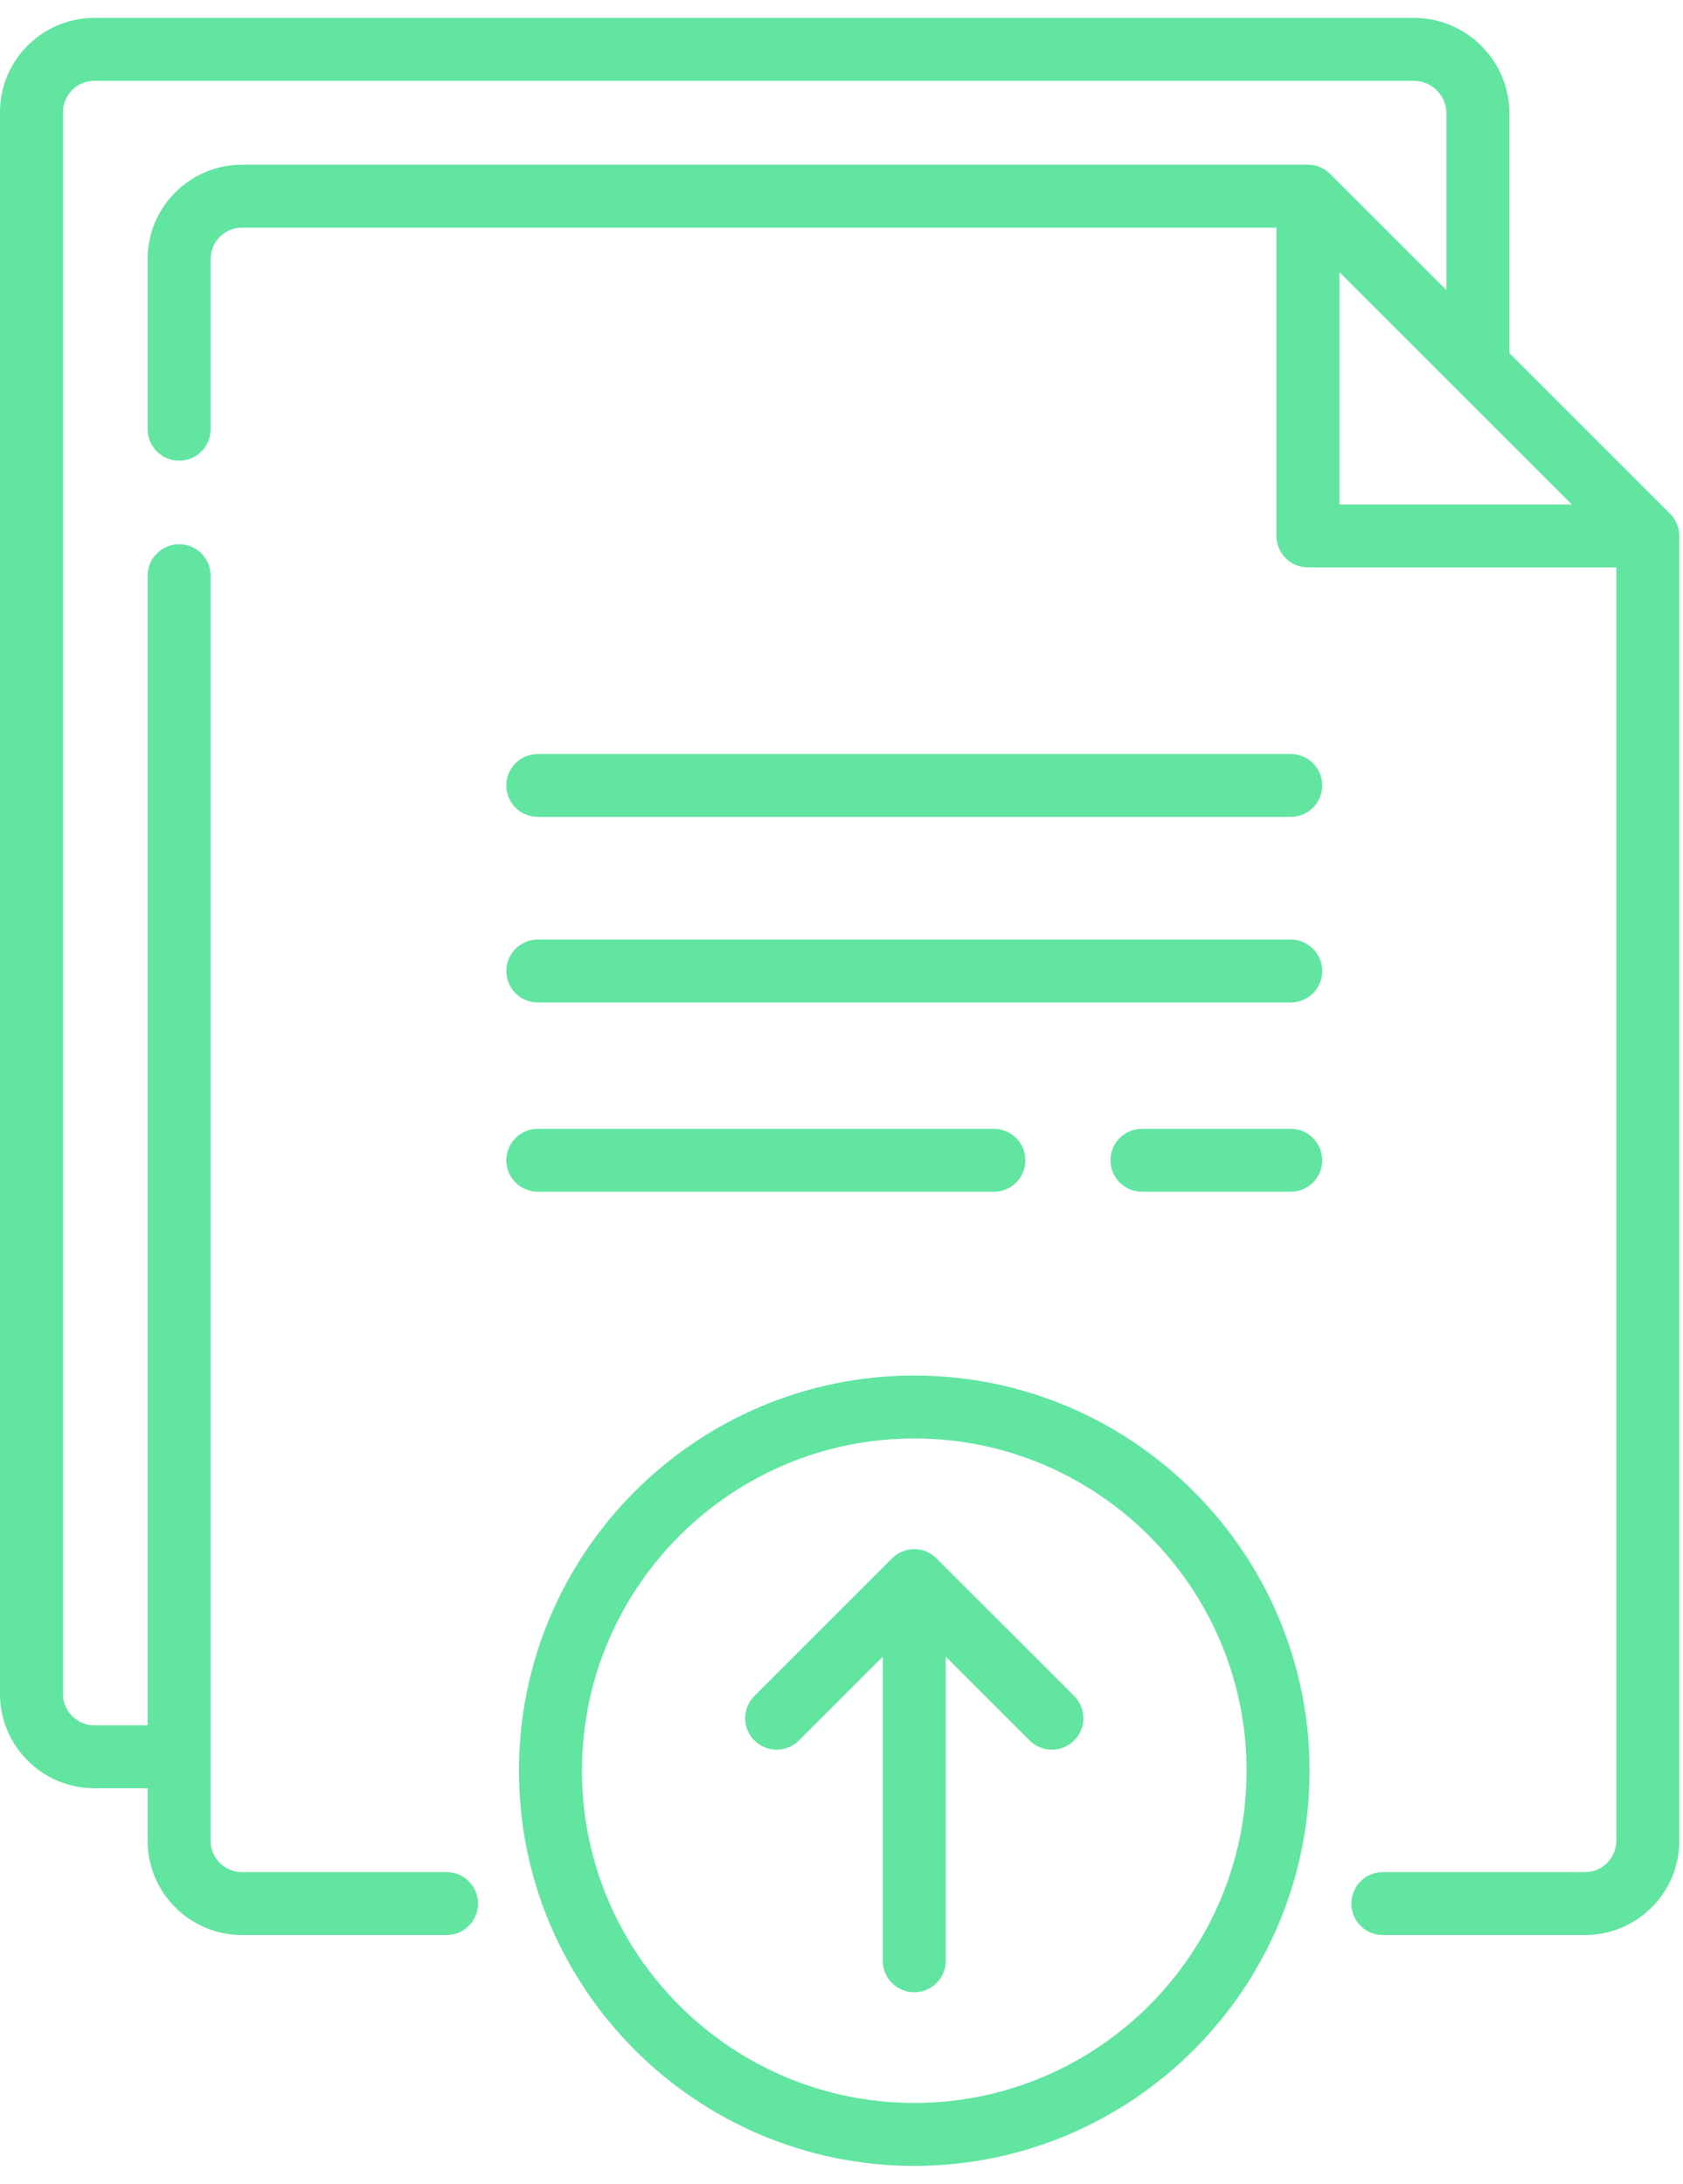 <svg width="47" height="61" viewBox="0 0 47 61" fill="none" xmlns="http://www.w3.org/2000/svg">
<path d="M46.639 14.35L42.151 9.862V3.167C42.151 1.696 40.954 0.5 39.484 0.5H2.634C1.181 0.5 0 1.681 0 3.134V47.317C0 48.769 1.181 49.951 2.634 49.951H4.123V51.418C4.123 52.871 5.305 54.052 6.757 54.052H12.47C12.956 54.052 13.349 53.659 13.349 53.173C13.349 52.688 12.956 52.294 12.47 52.294H6.757C6.274 52.294 5.881 51.901 5.881 51.418V16.081C5.881 15.596 5.488 15.202 5.002 15.202C4.517 15.202 4.123 15.596 4.123 16.081V48.193H2.634C2.151 48.193 1.758 47.8 1.758 47.317V3.134C1.758 2.651 2.151 2.258 2.634 2.258H39.484C39.985 2.258 40.393 2.666 40.393 3.167V8.104L37.147 4.859C36.983 4.694 36.759 4.601 36.526 4.601H6.757C5.305 4.601 4.123 5.783 4.123 7.235V11.99C4.123 12.475 4.517 12.869 5.002 12.869C5.488 12.869 5.881 12.475 5.881 11.99V7.235C5.881 6.752 6.274 6.359 6.757 6.359H35.647V14.97C35.647 15.456 36.04 15.849 36.526 15.849L45.139 15.851V51.418C45.139 51.901 44.746 52.294 44.263 52.294H38.618C38.133 52.294 37.739 52.688 37.739 53.173C37.739 53.659 38.133 54.052 38.618 54.052H44.263C45.715 54.052 46.897 52.87 46.897 51.418V14.972C46.897 14.739 46.804 14.515 46.639 14.35ZM37.405 14.092V7.602L43.896 14.093L37.405 14.092Z" fill="#61E5A1"/>
<path d="M36.045 21.061H15.019C14.534 21.061 14.14 21.455 14.14 21.94C14.14 22.426 14.534 22.819 15.019 22.819H36.045C36.53 22.819 36.924 22.426 36.924 21.94C36.924 21.455 36.53 21.061 36.045 21.061Z" fill="#61E5A1"/>
<path d="M36.045 26.245H15.019C14.534 26.245 14.14 26.639 14.14 27.124C14.14 27.61 14.534 28.003 15.019 28.003H36.045C36.53 28.003 36.924 27.61 36.924 27.124C36.924 26.639 36.53 26.245 36.045 26.245Z" fill="#61E5A1"/>
<path d="M36.045 31.531H31.891C31.406 31.531 31.012 31.925 31.012 32.41C31.012 32.896 31.406 33.289 31.891 33.289H36.045C36.53 33.289 36.924 32.896 36.924 32.41C36.924 31.925 36.53 31.531 36.045 31.531Z" fill="#61E5A1"/>
<path d="M27.755 33.289C28.24 33.289 28.634 32.896 28.634 32.41C28.634 31.925 28.24 31.531 27.755 31.531H15.019C14.534 31.531 14.14 31.925 14.14 32.41C14.14 32.896 14.534 33.289 15.019 33.289H27.755Z" fill="#61E5A1"/>
<path d="M28.754 48.617L26.411 46.274V54.771C26.411 55.257 26.017 55.65 25.532 55.65C25.047 55.65 24.653 55.257 24.653 54.771V46.274L22.31 48.617C21.967 48.96 21.41 48.96 21.067 48.617C20.724 48.274 20.724 47.717 21.067 47.374L24.91 43.531C25.082 43.359 25.307 43.273 25.532 43.273C25.757 43.273 25.982 43.359 26.153 43.531L29.997 47.374C30.34 47.717 30.34 48.274 29.997 48.617C29.654 48.96 29.097 48.96 28.754 48.617Z" fill="#61E5A1"/>
<path d="M25.532 38.423C19.445 38.423 14.493 43.375 14.493 49.461C14.493 55.548 19.445 60.5 25.532 60.5C31.619 60.5 36.571 55.548 36.571 49.461C36.571 43.375 31.619 38.423 25.532 38.423ZM25.532 58.742C20.414 58.742 16.251 54.579 16.251 49.462C16.251 44.344 20.414 40.181 25.532 40.181C30.649 40.181 34.813 44.344 34.813 49.462C34.813 54.579 30.649 58.742 25.532 58.742Z" fill="#61E5A1"/>
</svg>
